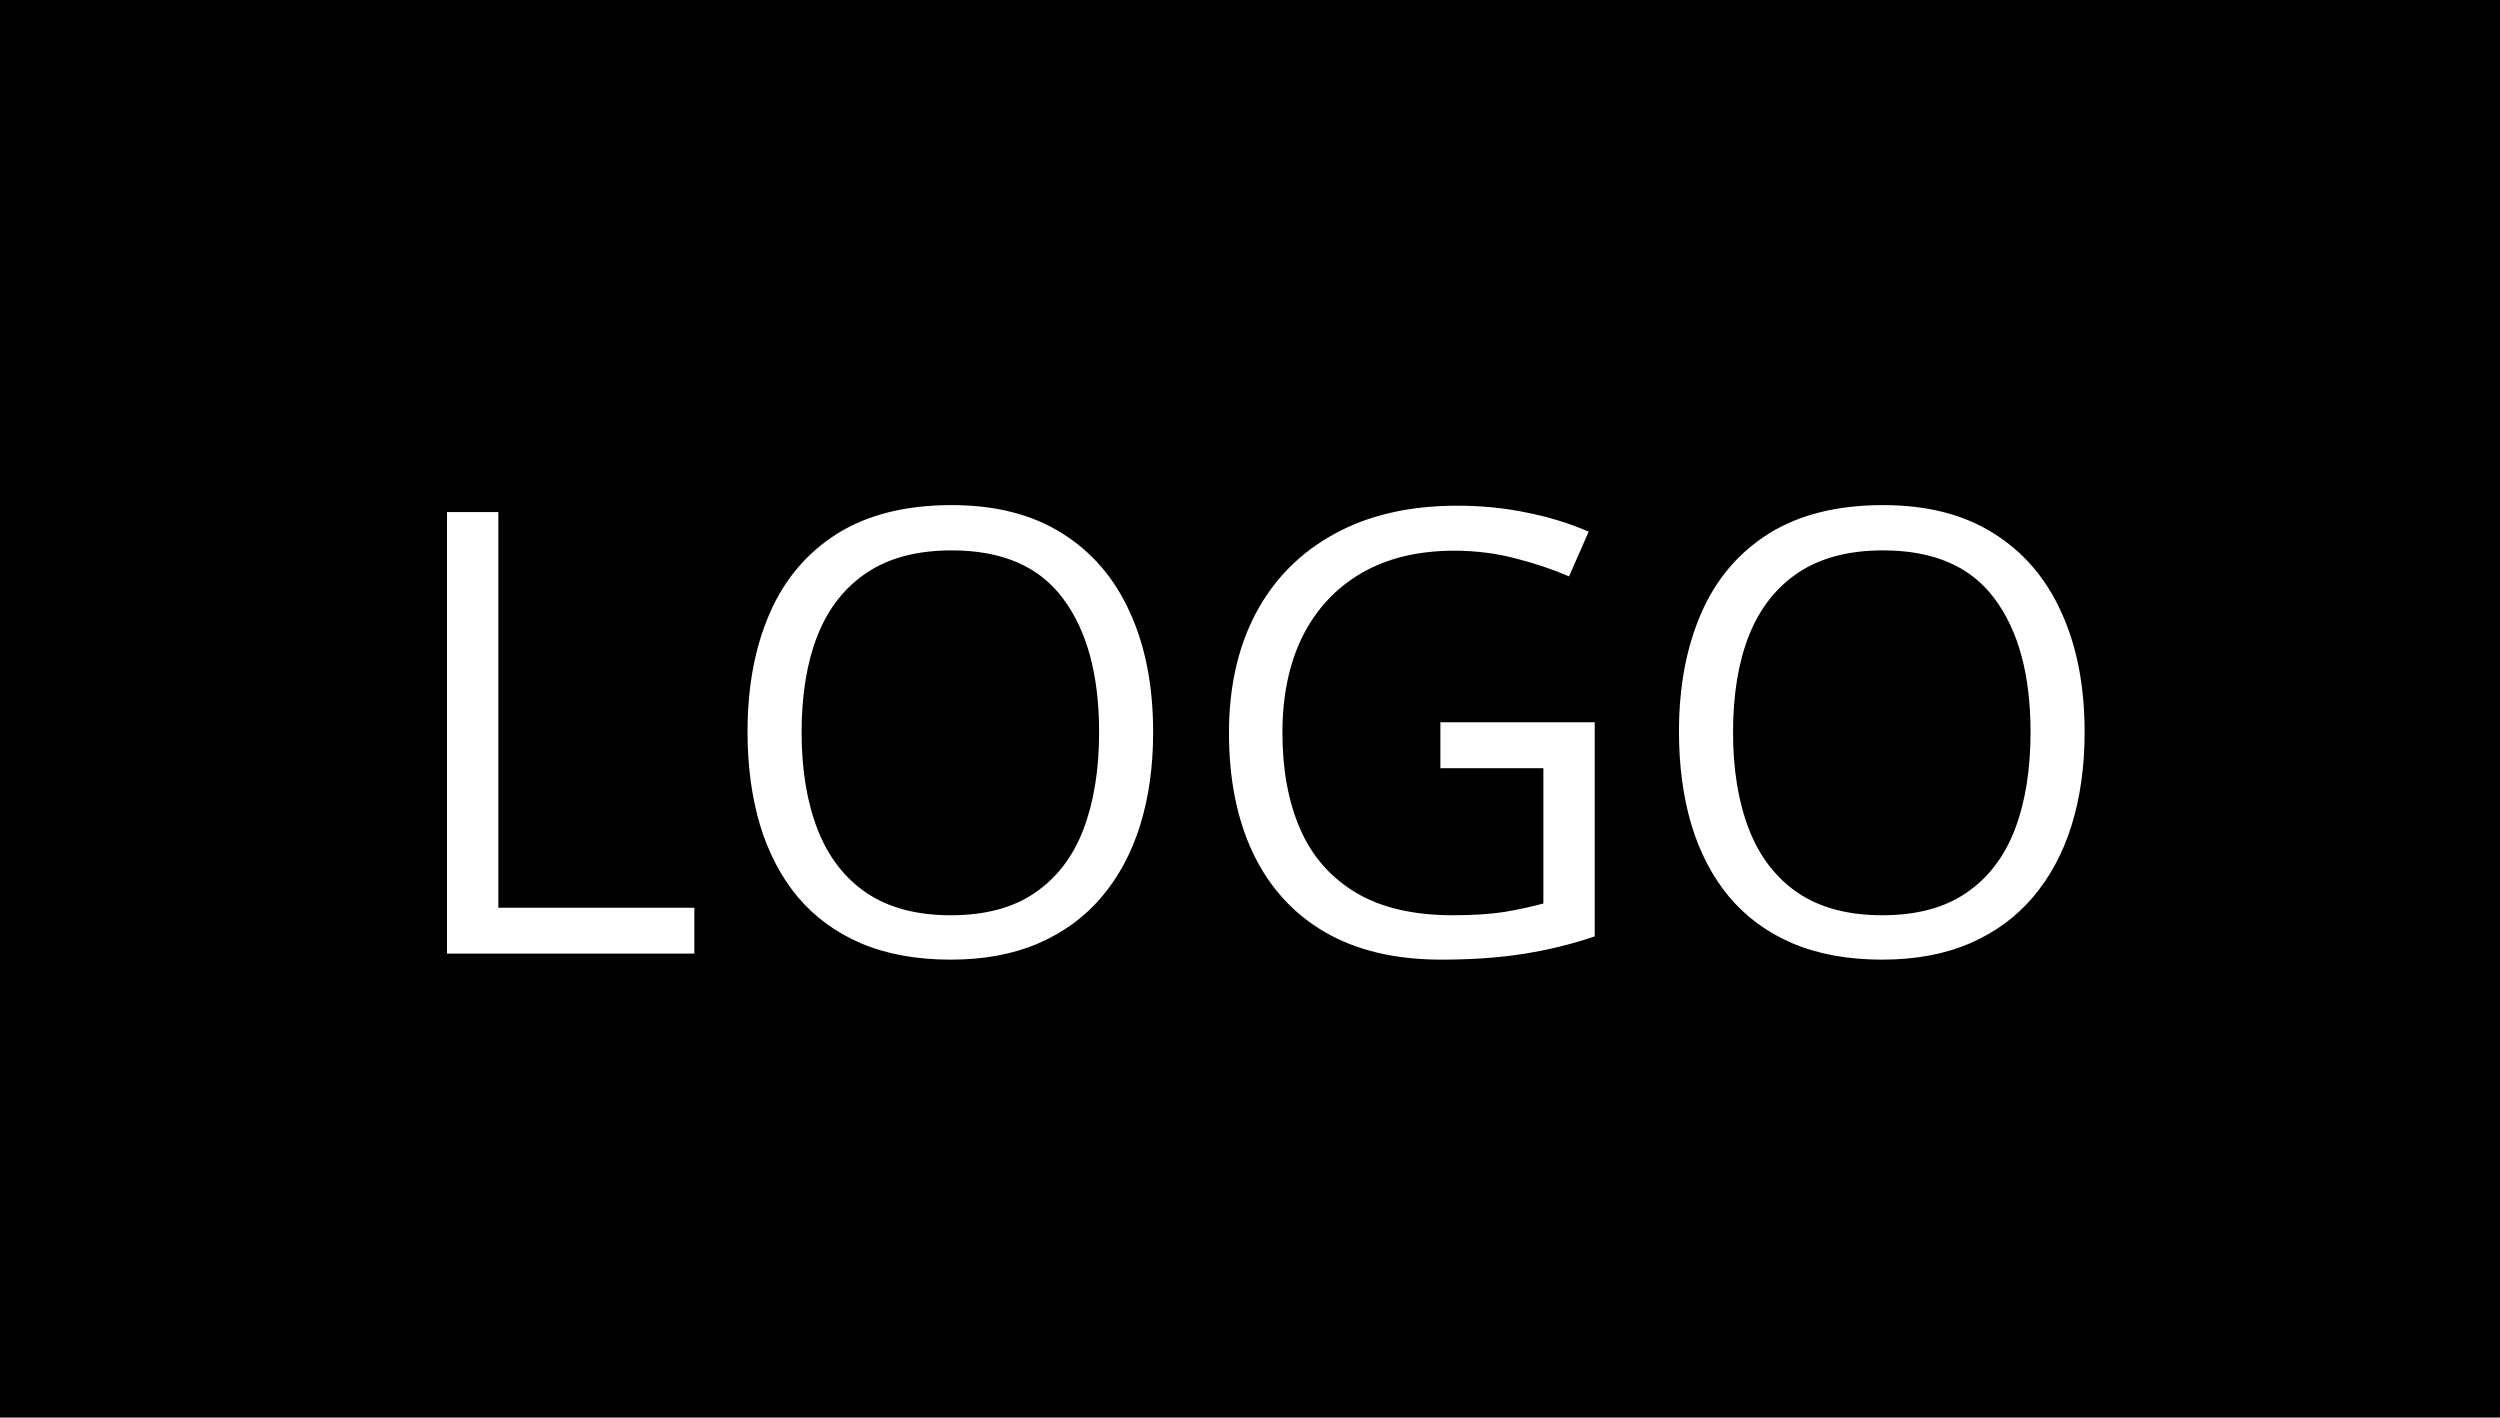 <svg width="97" height="55" viewBox="0 0 97 55" fill="none" xmlns="http://www.w3.org/2000/svg">
<rect width="97" height="55" fill="black"/>
<path d="M17.344 37V19.867H19.336V35.219H26.941V37H17.344ZM44.742 28.41C44.742 29.73 44.574 30.934 44.238 32.02C43.902 33.098 43.402 34.027 42.738 34.809C42.082 35.582 41.266 36.18 40.289 36.602C39.312 37.023 38.18 37.234 36.891 37.234C35.562 37.234 34.402 37.023 33.41 36.602C32.426 36.18 31.605 35.578 30.949 34.797C30.301 34.016 29.812 33.082 29.484 31.996C29.164 30.91 29.004 29.707 29.004 28.387C29.004 26.637 29.293 25.102 29.871 23.781C30.449 22.461 31.324 21.434 32.496 20.699C33.676 19.965 35.152 19.598 36.926 19.598C38.621 19.598 40.047 19.961 41.203 20.688C42.367 21.414 43.246 22.438 43.84 23.758C44.441 25.07 44.742 26.621 44.742 28.41ZM31.102 28.41C31.102 29.863 31.309 31.121 31.723 32.184C32.137 33.246 32.77 34.066 33.621 34.645C34.48 35.223 35.57 35.512 36.891 35.512C38.219 35.512 39.305 35.223 40.148 34.645C41 34.066 41.629 33.246 42.035 32.184C42.441 31.121 42.645 29.863 42.645 28.41C42.645 26.199 42.18 24.473 41.25 23.23C40.328 21.98 38.887 21.355 36.926 21.355C35.598 21.355 34.504 21.641 33.645 22.211C32.785 22.781 32.145 23.594 31.723 24.648C31.309 25.695 31.102 26.949 31.102 28.41ZM55.887 28.023H61.875V36.332C60.977 36.637 60.051 36.863 59.098 37.012C58.152 37.16 57.094 37.234 55.922 37.234C54.141 37.234 52.637 36.879 51.41 36.168C50.191 35.457 49.266 34.445 48.633 33.133C48 31.812 47.684 30.246 47.684 28.434C47.684 26.66 48.031 25.113 48.727 23.793C49.43 22.473 50.441 21.449 51.762 20.723C53.09 19.988 54.684 19.621 56.543 19.621C57.496 19.621 58.398 19.711 59.25 19.891C60.109 20.062 60.906 20.309 61.641 20.629L60.879 22.363C60.246 22.09 59.547 21.855 58.781 21.66C58.023 21.465 57.238 21.367 56.426 21.367C55.027 21.367 53.828 21.656 52.828 22.234C51.836 22.812 51.074 23.629 50.543 24.684C50.02 25.738 49.758 26.988 49.758 28.434C49.758 29.863 49.988 31.109 50.449 32.172C50.91 33.227 51.629 34.047 52.605 34.633C53.582 35.219 54.84 35.512 56.379 35.512C57.152 35.512 57.816 35.469 58.371 35.383C58.926 35.289 59.43 35.18 59.883 35.055V29.805H55.887V28.023ZM80.883 28.41C80.883 29.73 80.715 30.934 80.379 32.02C80.043 33.098 79.543 34.027 78.879 34.809C78.223 35.582 77.406 36.18 76.43 36.602C75.453 37.023 74.32 37.234 73.031 37.234C71.703 37.234 70.543 37.023 69.551 36.602C68.566 36.18 67.746 35.578 67.09 34.797C66.441 34.016 65.953 33.082 65.625 31.996C65.305 30.91 65.144 29.707 65.144 28.387C65.144 26.637 65.434 25.102 66.012 23.781C66.59 22.461 67.465 21.434 68.637 20.699C69.816 19.965 71.293 19.598 73.066 19.598C74.762 19.598 76.188 19.961 77.344 20.688C78.508 21.414 79.387 22.438 79.981 23.758C80.582 25.07 80.883 26.621 80.883 28.41ZM67.242 28.41C67.242 29.863 67.449 31.121 67.863 32.184C68.277 33.246 68.91 34.066 69.762 34.645C70.621 35.223 71.711 35.512 73.031 35.512C74.359 35.512 75.445 35.223 76.289 34.645C77.141 34.066 77.769 33.246 78.176 32.184C78.582 31.121 78.785 29.863 78.785 28.41C78.785 26.199 78.32 24.473 77.391 23.23C76.469 21.98 75.027 21.355 73.066 21.355C71.738 21.355 70.644 21.641 69.785 22.211C68.926 22.781 68.285 23.594 67.863 24.648C67.449 25.695 67.242 26.949 67.242 28.41Z" fill="white"/>
</svg>
